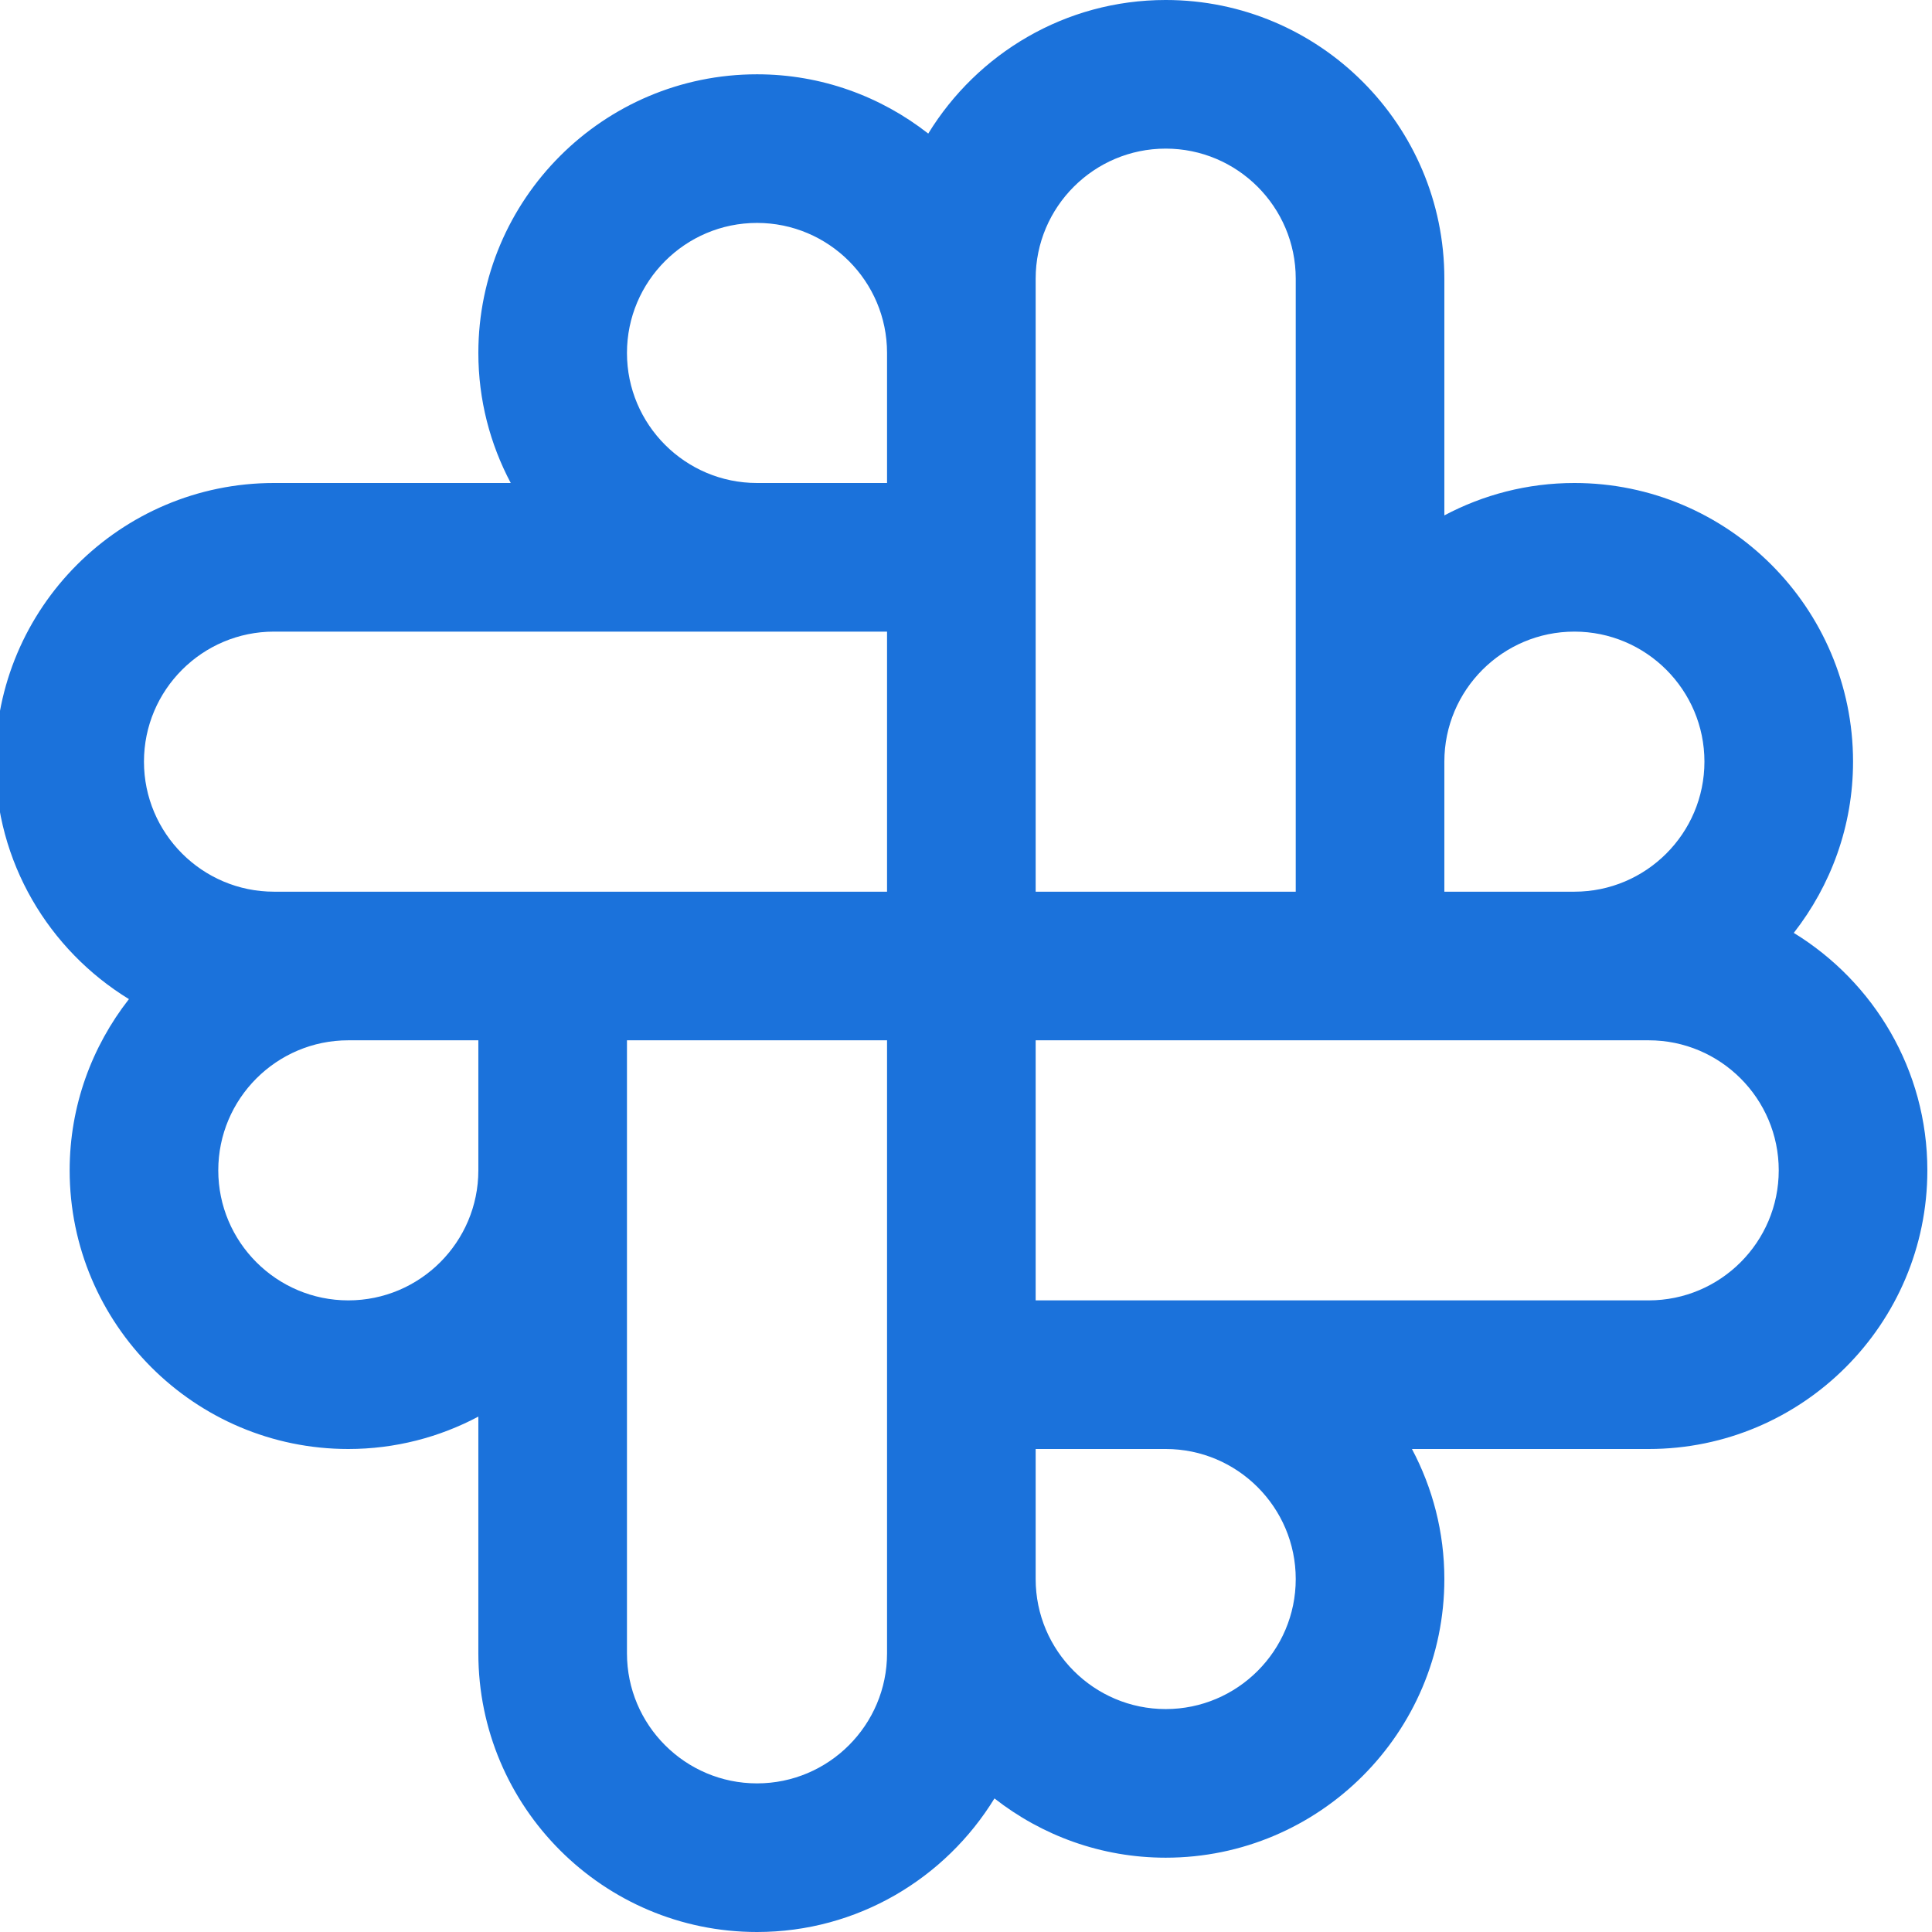 <svg width="416" height="416" xmlns="http://www.w3.org/2000/svg">

 <g>
  <title>background</title>
  <rect fill="none" id="canvas_background" height="402" width="582" y="-1" x="-1"/>
 </g>
 <g>
  <title>Layer 1</title>
  <path id="svg_2" fill="#1b72db" d="m386.238,200.871c7.961,-10.184 12.762,-22.969 12.762,-36.871c0,-33.09 -26.91,-60 -60,-60c-10.113,0 -19.633,2.535 -28,6.977l0,-50.977c0,-33.09 -26.91,-60 -60,-60c-21.633,0 -40.574,11.543 -51.129,28.762c-10.184,-7.969 -22.969,-12.762 -36.871,-12.762c-33.09,0 -60,26.91 -60,60c0,10.113 2.535,19.633 6.977,28l-50.977,0c-33.09,0 -60,26.91 -60,60c0,21.633 11.543,40.574 28.762,51.129c-7.961,10.191 -12.762,22.969 -12.762,36.871c0,33.09 26.91,60 60,60c10.113,0 19.633,-2.535 28,-6.977l0,50.977c0,33.09 26.91,60 60,60c21.633,0 40.574,-11.543 51.129,-28.762c10.184,7.969 22.969,12.762 36.871,12.762c33.09,0 60,-26.91 60,-60c0,-10.113 -2.535,-19.633 -6.977,-28l50.977,0c33.09,0 60,-26.91 60,-60c0,-21.633 -11.543,-40.574 -28.762,-51.129zm-47.238,-64.871c15.441,0 28,12.559 28,28s-12.559,28 -28,28l-28,0l0,-28c0,-15.441 12.559,-28 28,-28zm-116,-76c0,-15.441 12.559,-28 28,-28s28,12.559 28,28l0,132l-56,0l0,-132zm-88,16c0,-15.441 12.559,-28 28,-28s28,12.559 28,28l0,28l-28,0c-15.441,0 -28,-12.559 -28,-28zm-76,60l132,0l0,56l-132,0c-15.441,0 -28,-12.559 -28,-28s12.559,-28 28,-28zm16,144c-15.441,0 -28,-12.559 -28,-28s12.559,-28 28,-28l28,0l0,28c0,15.441 -12.559,28 -28,28zm116,76c0,15.441 -12.559,28 -28,28s-28,-12.559 -28,-28l0,-132l56,0l0,132zm88,-16c0,15.441 -12.559,28 -28,28s-28,-12.559 -28,-28l0,-28l28,0c15.441,0 28,12.559 28,28zm76,-60l-132,0l0,-56l132,0c15.441,0 28,12.559 28,28s-12.559,28 -28,28zm0,0"/>
 </g>
</svg>